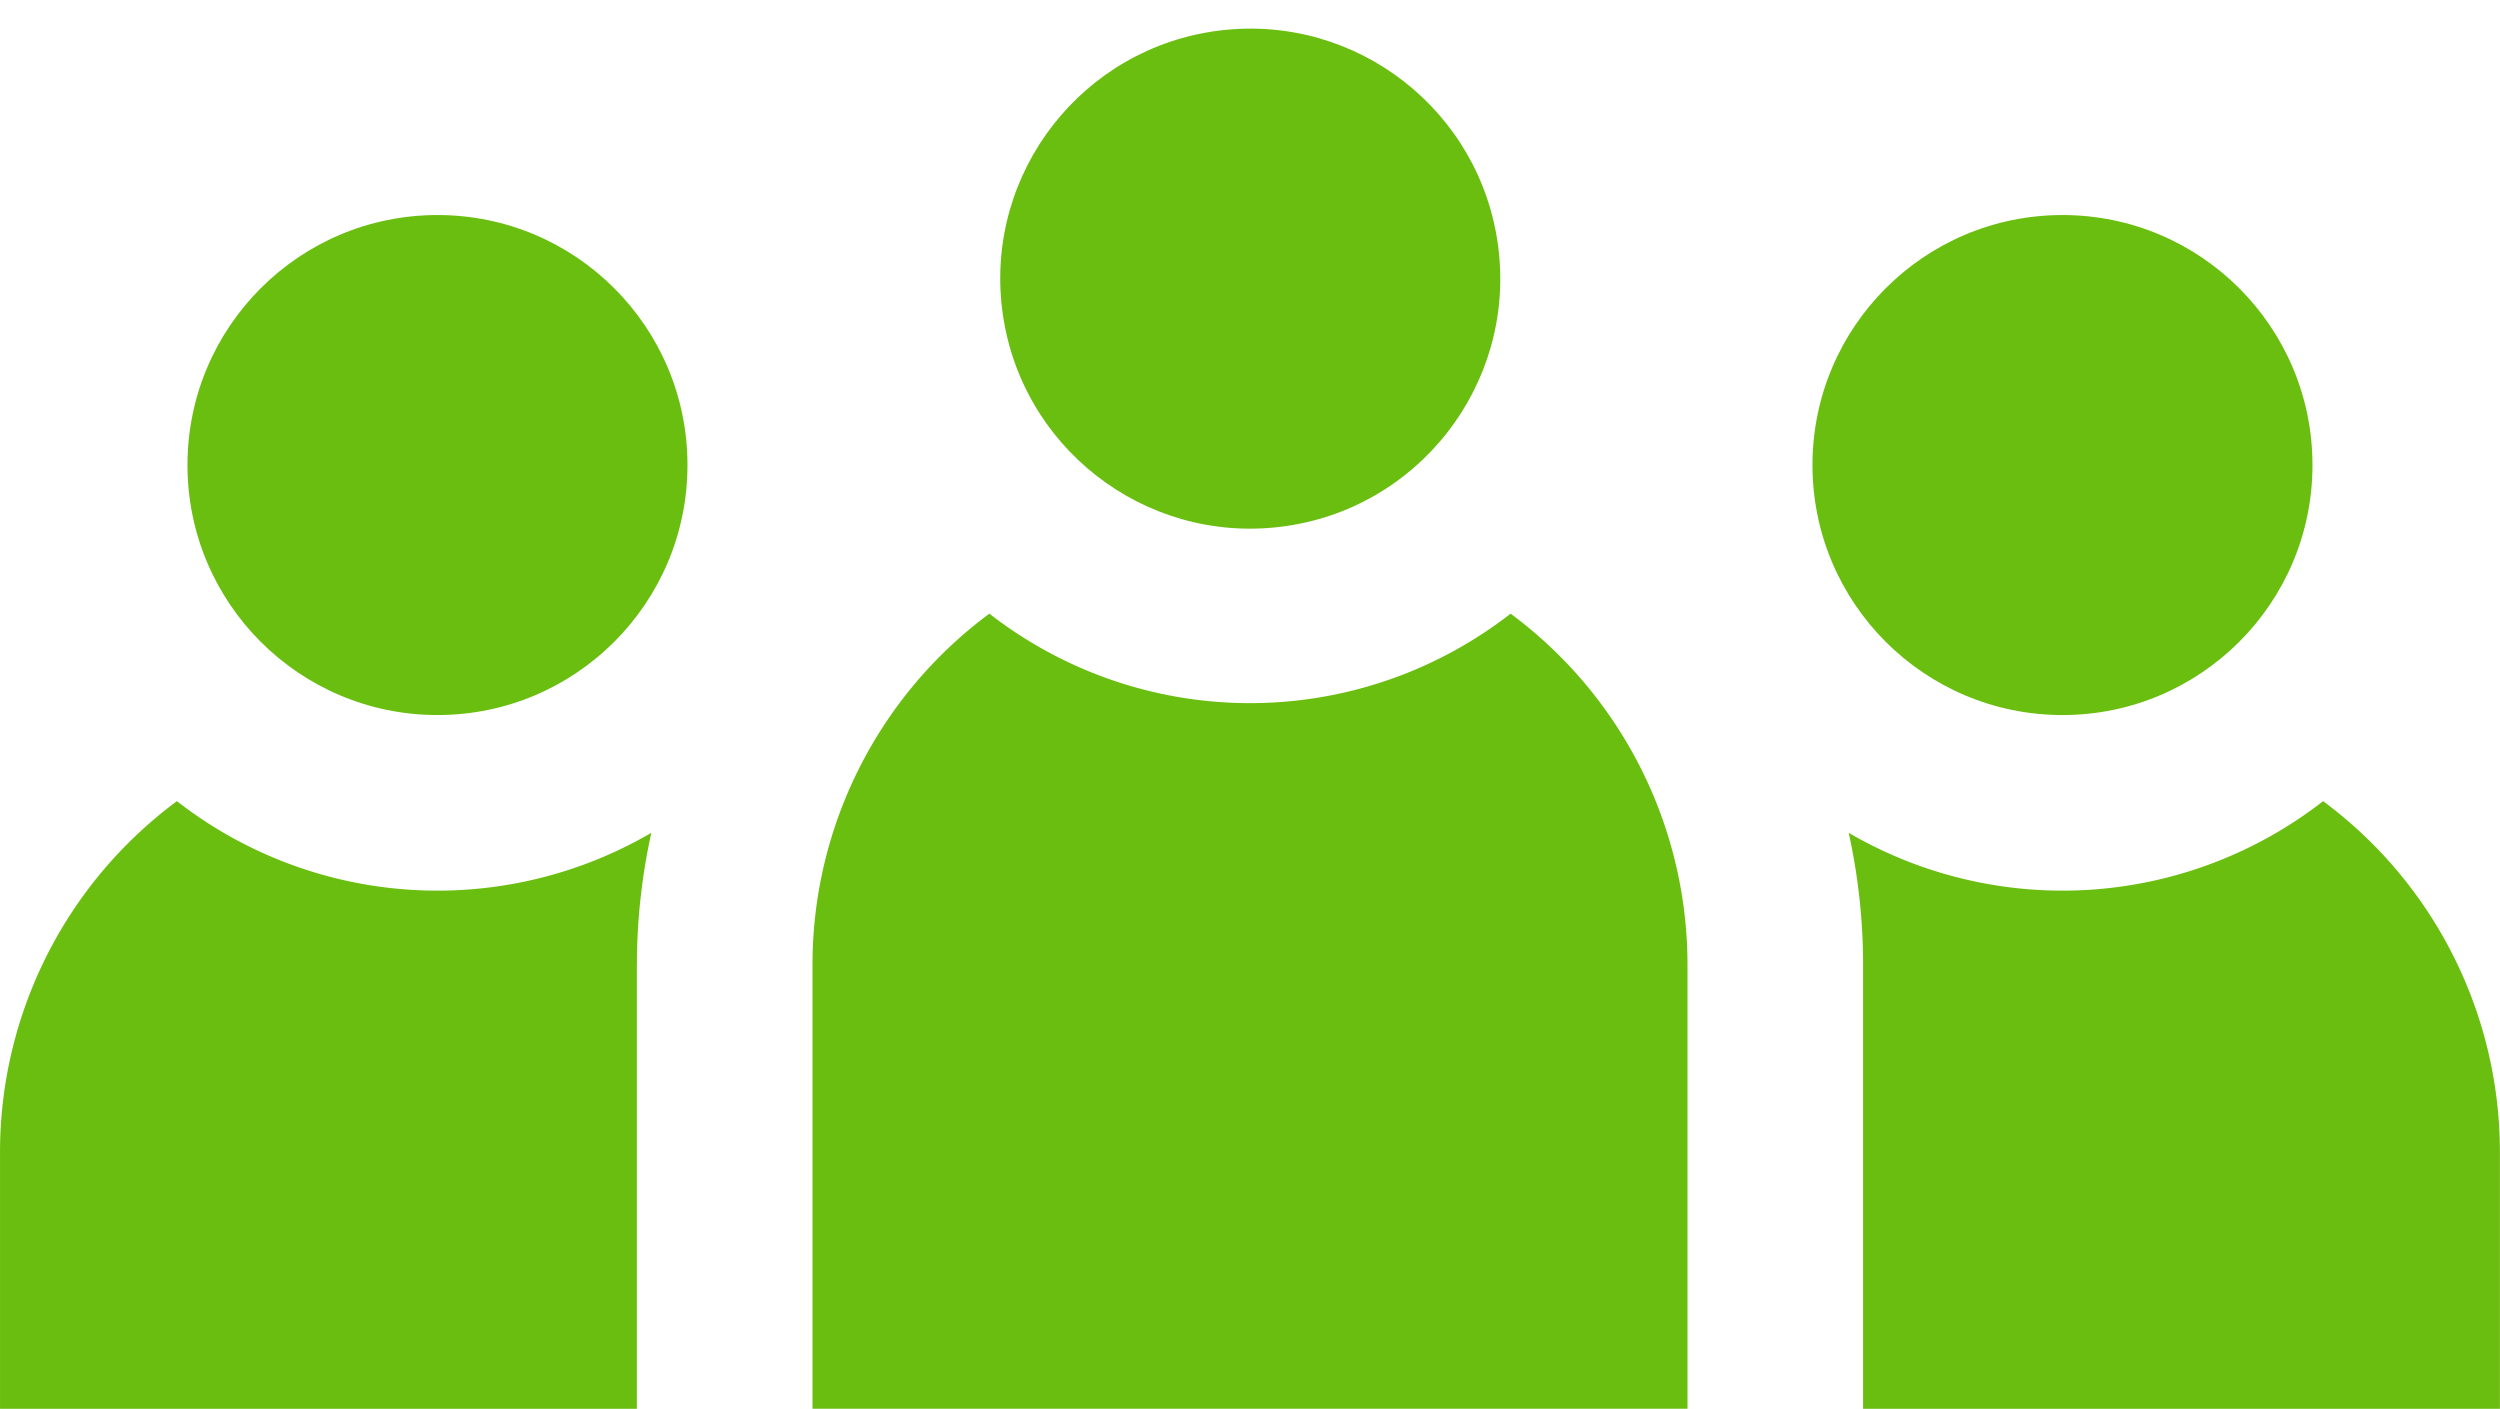 <svg xmlns="http://www.w3.org/2000/svg" width="105.211" height="59.289" viewBox="0 0 105.211 59.289"><defs><style>.a{fill:#6abe0f;}</style></defs><g transform="translate(-39.755 -52.673)"><path class="a" d="M69.231,415.074a25.786,25.786,0,0,1,.607-5.566,17.851,17.851,0,0,1-19.966-1.332,18.384,18.384,0,0,0-7.444,14.789v10.784h26.8V415.074Z" transform="translate(-2.672 -321.787)"/><path class="a" d="M378.255,408.176a17.851,17.851,0,0,1-19.966,1.332,25.8,25.8,0,0,1,.606,5.566v18.675h26.8V422.965A18.383,18.383,0,0,0,378.255,408.176Z" transform="translate(-240.733 -321.787)"/><circle class="a" cx="10.521" cy="10.521" r="10.521" transform="translate(47.645 61.723)"/><circle class="a" cx="10.521" cy="10.521" r="10.521" transform="translate(116.032 61.723)"/><path class="a" d="M210.629,376.14a17.854,17.854,0,0,1-21.936,0,18.384,18.384,0,0,0-7.444,14.789V409.6h36.824V390.929a18.384,18.384,0,0,0-7.444-14.789Z" transform="translate(-107.301 -297.642)"/><circle class="a" cx="10.521" cy="10.521" r="10.521" transform="translate(80.646 55.24) rotate(-7.004)"/></g></svg>